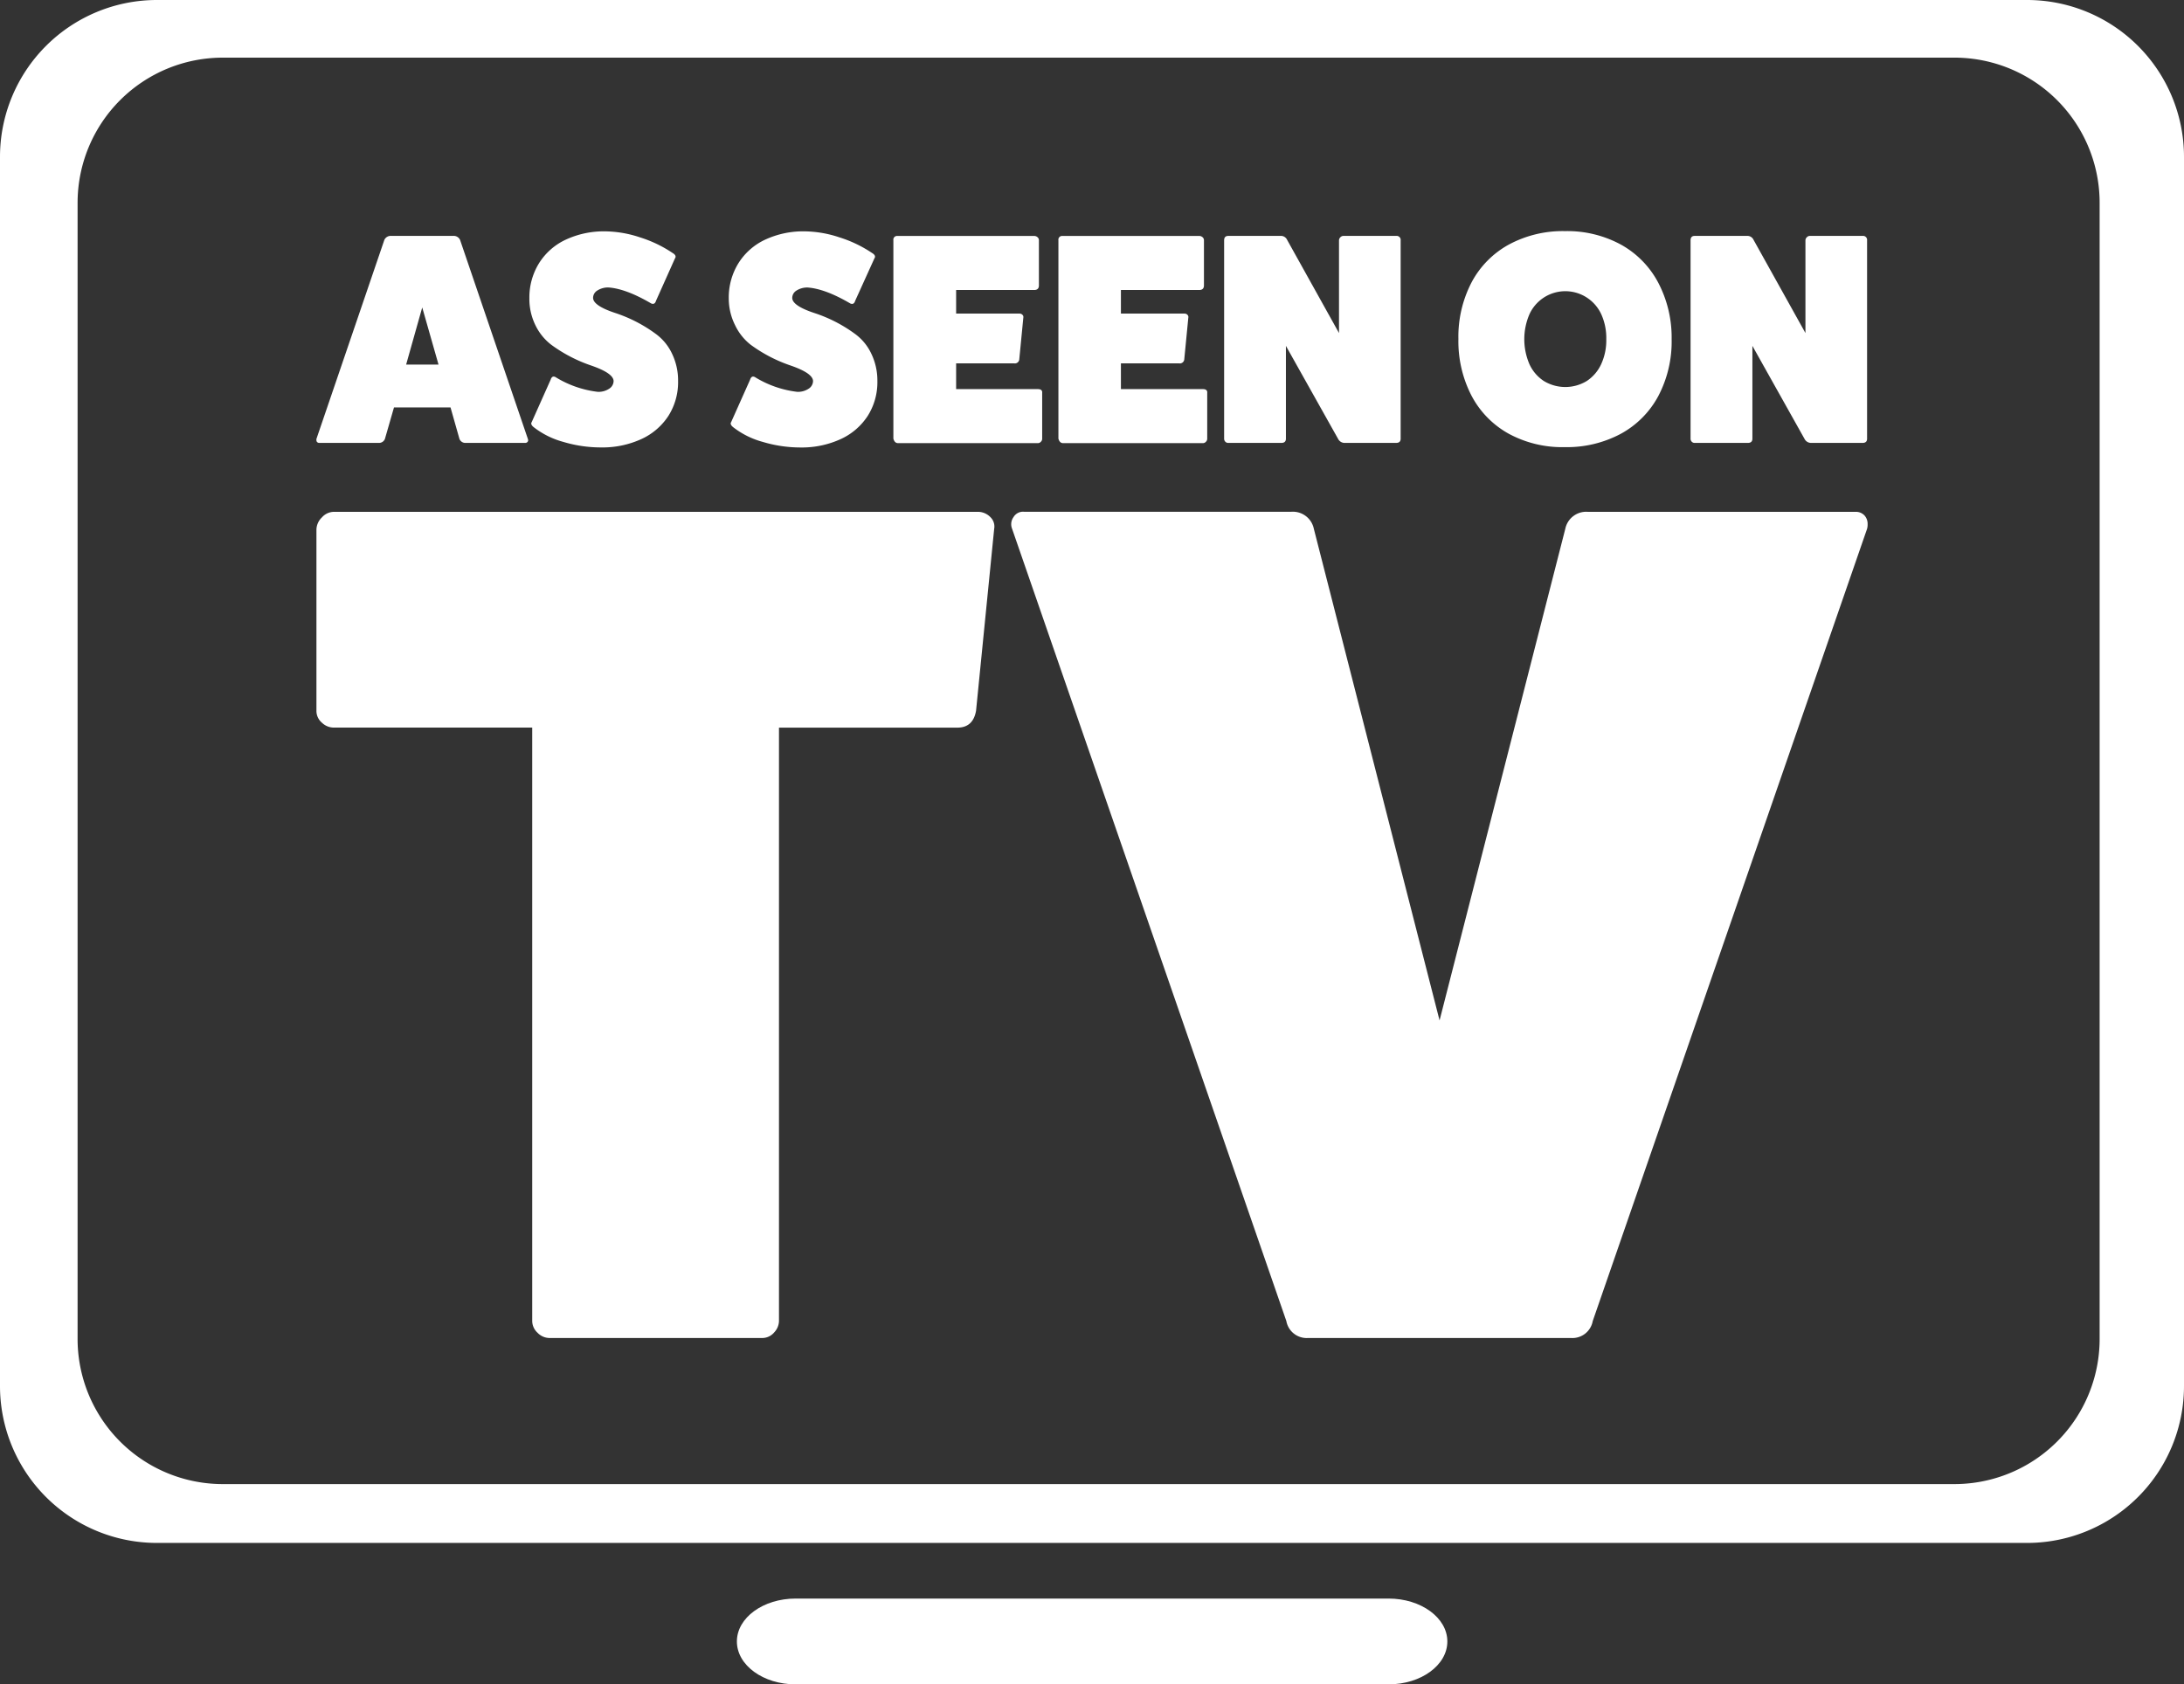 <svg xmlns="http://www.w3.org/2000/svg" viewBox="0 0 454.56 350.64"><rect x="0" y="0" width="454.56" height="350.64" fill="#333333" stroke="none"/><defs><style>.cls-1{fill:#fff;}</style></defs><title>Asset 3</title><g id="Layer_2" data-name="Layer 2"><g id="Layer_1-2" data-name="Layer 1"><path class="cls-1" d="M153.37,341.7c0-4.94,5.48-8.93,12.24-8.93H289c6.76,0,12.24,4,12.24,8.93s-5.48,8.93-12.24,8.93H165.61C158.84,350.64,153.37,346.64,153.37,341.7Z"/><path class="cls-1" d="M421.9,0H32.66A32.66,32.66,0,0,0,0,32.66V288.52a32.66,32.66,0,0,0,32.66,32.67H421.9a32.66,32.66,0,0,0,32.66-32.67V32.66A32.66,32.66,0,0,0,421.9,0ZM406.74,308.94H46.39a30.22,30.22,0,0,1-30.24-30.2V42.19A30.22,30.22,0,0,1,46.39,12H406.74A30.22,30.22,0,0,1,437,42.19V278.74A30.22,30.22,0,0,1,406.74,308.94Z"/><path class="cls-1" d="M109.32,92.2H96.94a1.32,1.32,0,0,1-1.31-.82l-1.86-6.56H82l-1.89,6.56a1.32,1.32,0,0,1-1.31.82H66.47a.63.63,0,0,1-.44-.15.51.51,0,0,1-.17-.4,1,1,0,0,1,0-.28L80,49.93a1.46,1.46,0,0,1,1.49-.82H94.26a1.46,1.46,0,0,1,1.49.82l14.12,41.45.06.24a.56.56,0,0,1-.17.41A.6.6,0,0,1,109.32,92.2ZM84.53,75.89h6.74L87.88,64Z"/><path class="cls-1" d="M110.18,62.1a13.54,13.54,0,0,1,2-7.29,13.06,13.06,0,0,1,5.55-4.91A18.78,18.78,0,0,1,126,48.16a23.59,23.59,0,0,1,7.2,1.25,26.09,26.09,0,0,1,6.8,3.26c.41.24.61.5.61.76a.53.53,0,0,1-.12.34l-3.94,8.81c-.14.45-.35.67-.64.67a.81.81,0,0,1-.49-.15q-5.15-3-8.78-3.26a4.15,4.15,0,0,0-2.32.64,1.8,1.8,0,0,0-.88,1.52q0,1.62,4.57,3.14a30,30,0,0,1,8.51,4.39,10.74,10.74,0,0,1,3.34,4.07,12.83,12.83,0,0,1,1.27,5.72,13.11,13.11,0,0,1-2,7.23,13.27,13.27,0,0,1-5.66,4.86,19.44,19.44,0,0,1-8.4,1.73A27.19,27.19,0,0,1,117.28,92a17.43,17.43,0,0,1-6.1-3c-.41-.3-.61-.59-.61-.85a.45.45,0,0,1,.09-.27l3.94-8.82c.14-.45.36-.67.64-.67a.92.92,0,0,1,.49.18,21.63,21.63,0,0,0,8.69,3,4,4,0,0,0,2.38-.66,1.92,1.92,0,0,0,.91-1.6q-.06-1.62-4.61-3.2a30.67,30.67,0,0,1-8.39-4.36,11.33,11.33,0,0,1-3.28-4.07A12.39,12.39,0,0,1,110.18,62.1Z"/><path class="cls-1" d="M151.68,62.1a13.54,13.54,0,0,1,2-7.29,13.06,13.06,0,0,1,5.55-4.91,18.78,18.78,0,0,1,8.28-1.74,23.59,23.59,0,0,1,7.2,1.25,26.09,26.09,0,0,1,6.8,3.26c.41.24.61.5.61.76a.53.53,0,0,1-.12.34L178,62.59c-.14.45-.35.67-.64.67a.81.81,0,0,1-.49-.15q-5.15-3-8.78-3.26a4.15,4.15,0,0,0-2.32.64,1.8,1.8,0,0,0-.88,1.52q0,1.62,4.57,3.14A30,30,0,0,1,178,69.54a10.74,10.74,0,0,1,3.34,4.07,12.83,12.83,0,0,1,1.27,5.72,13.11,13.11,0,0,1-2,7.23,13.27,13.27,0,0,1-5.66,4.86,19.44,19.44,0,0,1-8.4,1.73A27.19,27.19,0,0,1,158.79,92a17.43,17.43,0,0,1-6.1-3q-.61-.46-.61-.85a.45.45,0,0,1,.09-.27l3.94-8.82c.14-.45.36-.67.64-.67a.92.92,0,0,1,.49.18,21.63,21.63,0,0,0,8.69,3,4,4,0,0,0,2.38-.66,1.92,1.92,0,0,0,.91-1.6q-.06-1.62-4.61-3.2a30.67,30.67,0,0,1-8.39-4.36A11.33,11.33,0,0,1,153,67.7,12.39,12.39,0,0,1,151.68,62.1Z"/><path class="cls-1" d="M199,75.64V81H216q1,0,.91.82v9.55a.86.86,0,0,1-.27.59.85.85,0,0,1-.64.29H186.94c-.51,0-.83-.31-1-.95V50a.77.77,0,0,1,.85-.88h28.43a1,1,0,0,1,.72.26.81.81,0,0,1,.29.62v9.42q0,.95-1,.95H199v4.91H212.2a.8.8,0,0,1,.61.26.61.61,0,0,1,.18.56l-.85,8.75a.92.92,0,0,1-1.07.79Z"/><path class="cls-1" d="M233.3,75.64V81h17.05q1,0,.91.82v9.55a.86.86,0,0,1-.27.59.85.85,0,0,1-.64.29H221.29c-.51,0-.83-.31-1-.95V50a.77.77,0,0,1,.85-.88h28.43a1,1,0,0,1,.72.26.81.81,0,0,1,.29.62v9.42q0,.95-1,.95H233.3v4.91h13.24a.8.8,0,0,1,.61.26.61.61,0,0,1,.18.56l-.85,8.75a.92.92,0,0,1-1.07.79Z"/><path class="cls-1" d="M279.57,49.11h11a.84.84,0,0,1,.95.94V91.32q0,.88-.95.88H279.82a1.52,1.52,0,0,1-1.31-.82L267.64,72V91.32q0,.88-.95.88H255.63a.8.8,0,0,1-.61-.26.88.88,0,0,1-.24-.62V50.05q0-.94.85-.94h10.83a1.41,1.41,0,0,1,1.43.82l10.8,19.4V50.05a.9.9,0,0,1,.29-.66A.84.84,0,0,1,279.57,49.11Z"/><path class="cls-1" d="M347.92,70.61a24.35,24.35,0,0,1-2.77,11.83,19.36,19.36,0,0,1-7.82,7.87,23.83,23.83,0,0,1-11.67,2.77A23.35,23.35,0,0,1,314,90.28a19.31,19.31,0,0,1-7.73-7.91,24.63,24.63,0,0,1-2.73-11.79,24.5,24.5,0,0,1,2.74-11.8,19.29,19.29,0,0,1,7.78-7.88,23.68,23.68,0,0,1,11.68-2.79,23.43,23.43,0,0,1,11.63,2.81,19.41,19.41,0,0,1,7.76,7.92A24.52,24.52,0,0,1,347.92,70.61Zm-13.6,0a12,12,0,0,0-1-5.09,8.23,8.23,0,0,0-3-3.54,8.21,8.21,0,0,0-12,3.45,13.14,13.14,0,0,0,0,10.37,8.28,8.28,0,0,0,3,3.51,8.6,8.6,0,0,0,8.94,0,8.39,8.39,0,0,0,3-3.51A11.89,11.89,0,0,0,334.32,70.64Z"/><path class="cls-1" d="M376.65,49.11h11a.84.84,0,0,1,.95.94V91.32q0,.88-.95.88H376.9a1.52,1.52,0,0,1-1.31-.82L364.73,72V91.32q0,.88-.95.88H352.71a.8.8,0,0,1-.61-.26.88.88,0,0,1-.24-.62V50.05q0-.94.85-.94h10.83a1.41,1.41,0,0,1,1.43.82l10.8,19.4V50.05a.9.9,0,0,1,.29-.66A.84.84,0,0,1,376.65,49.11Z"/><path class="cls-1" d="M69.39,106.55h134a3.59,3.59,0,0,1,2.74,1.1,2.7,2.7,0,0,1,.79,2.44l-3.77,37.85q-.61,3.53-3.89,3.53H162.13V275a3.56,3.56,0,0,1-1,2.37,3.23,3.23,0,0,1-2.5,1.16H114.42a3.5,3.5,0,0,1-2.55-1.1,3.36,3.36,0,0,1-1.1-2.44V151.46H69.39a3.55,3.55,0,0,1-2.37-1,3.22,3.22,0,0,1-1.16-2.5V110.32A3.6,3.6,0,0,1,67,107.71,3.38,3.38,0,0,1,69.39,106.55Z"/><path class="cls-1" d="M330.53,106.55h55.62a2.44,2.44,0,0,1,1.89.73,2.6,2.6,0,0,1,.67,1.83,3.19,3.19,0,0,1-.12,1L331.5,275a4.3,4.3,0,0,1-4.5,3.53H272.23a4.3,4.3,0,0,1-4.5-3.53L210.65,110.08a2.53,2.53,0,0,1,.3-2.44,2.29,2.29,0,0,1,2.25-1.1h55.5a4.45,4.45,0,0,1,4.75,3.53l26.17,102.35,26.17-102.35A4.45,4.45,0,0,1,330.53,106.55Z"/></g></g></svg>
